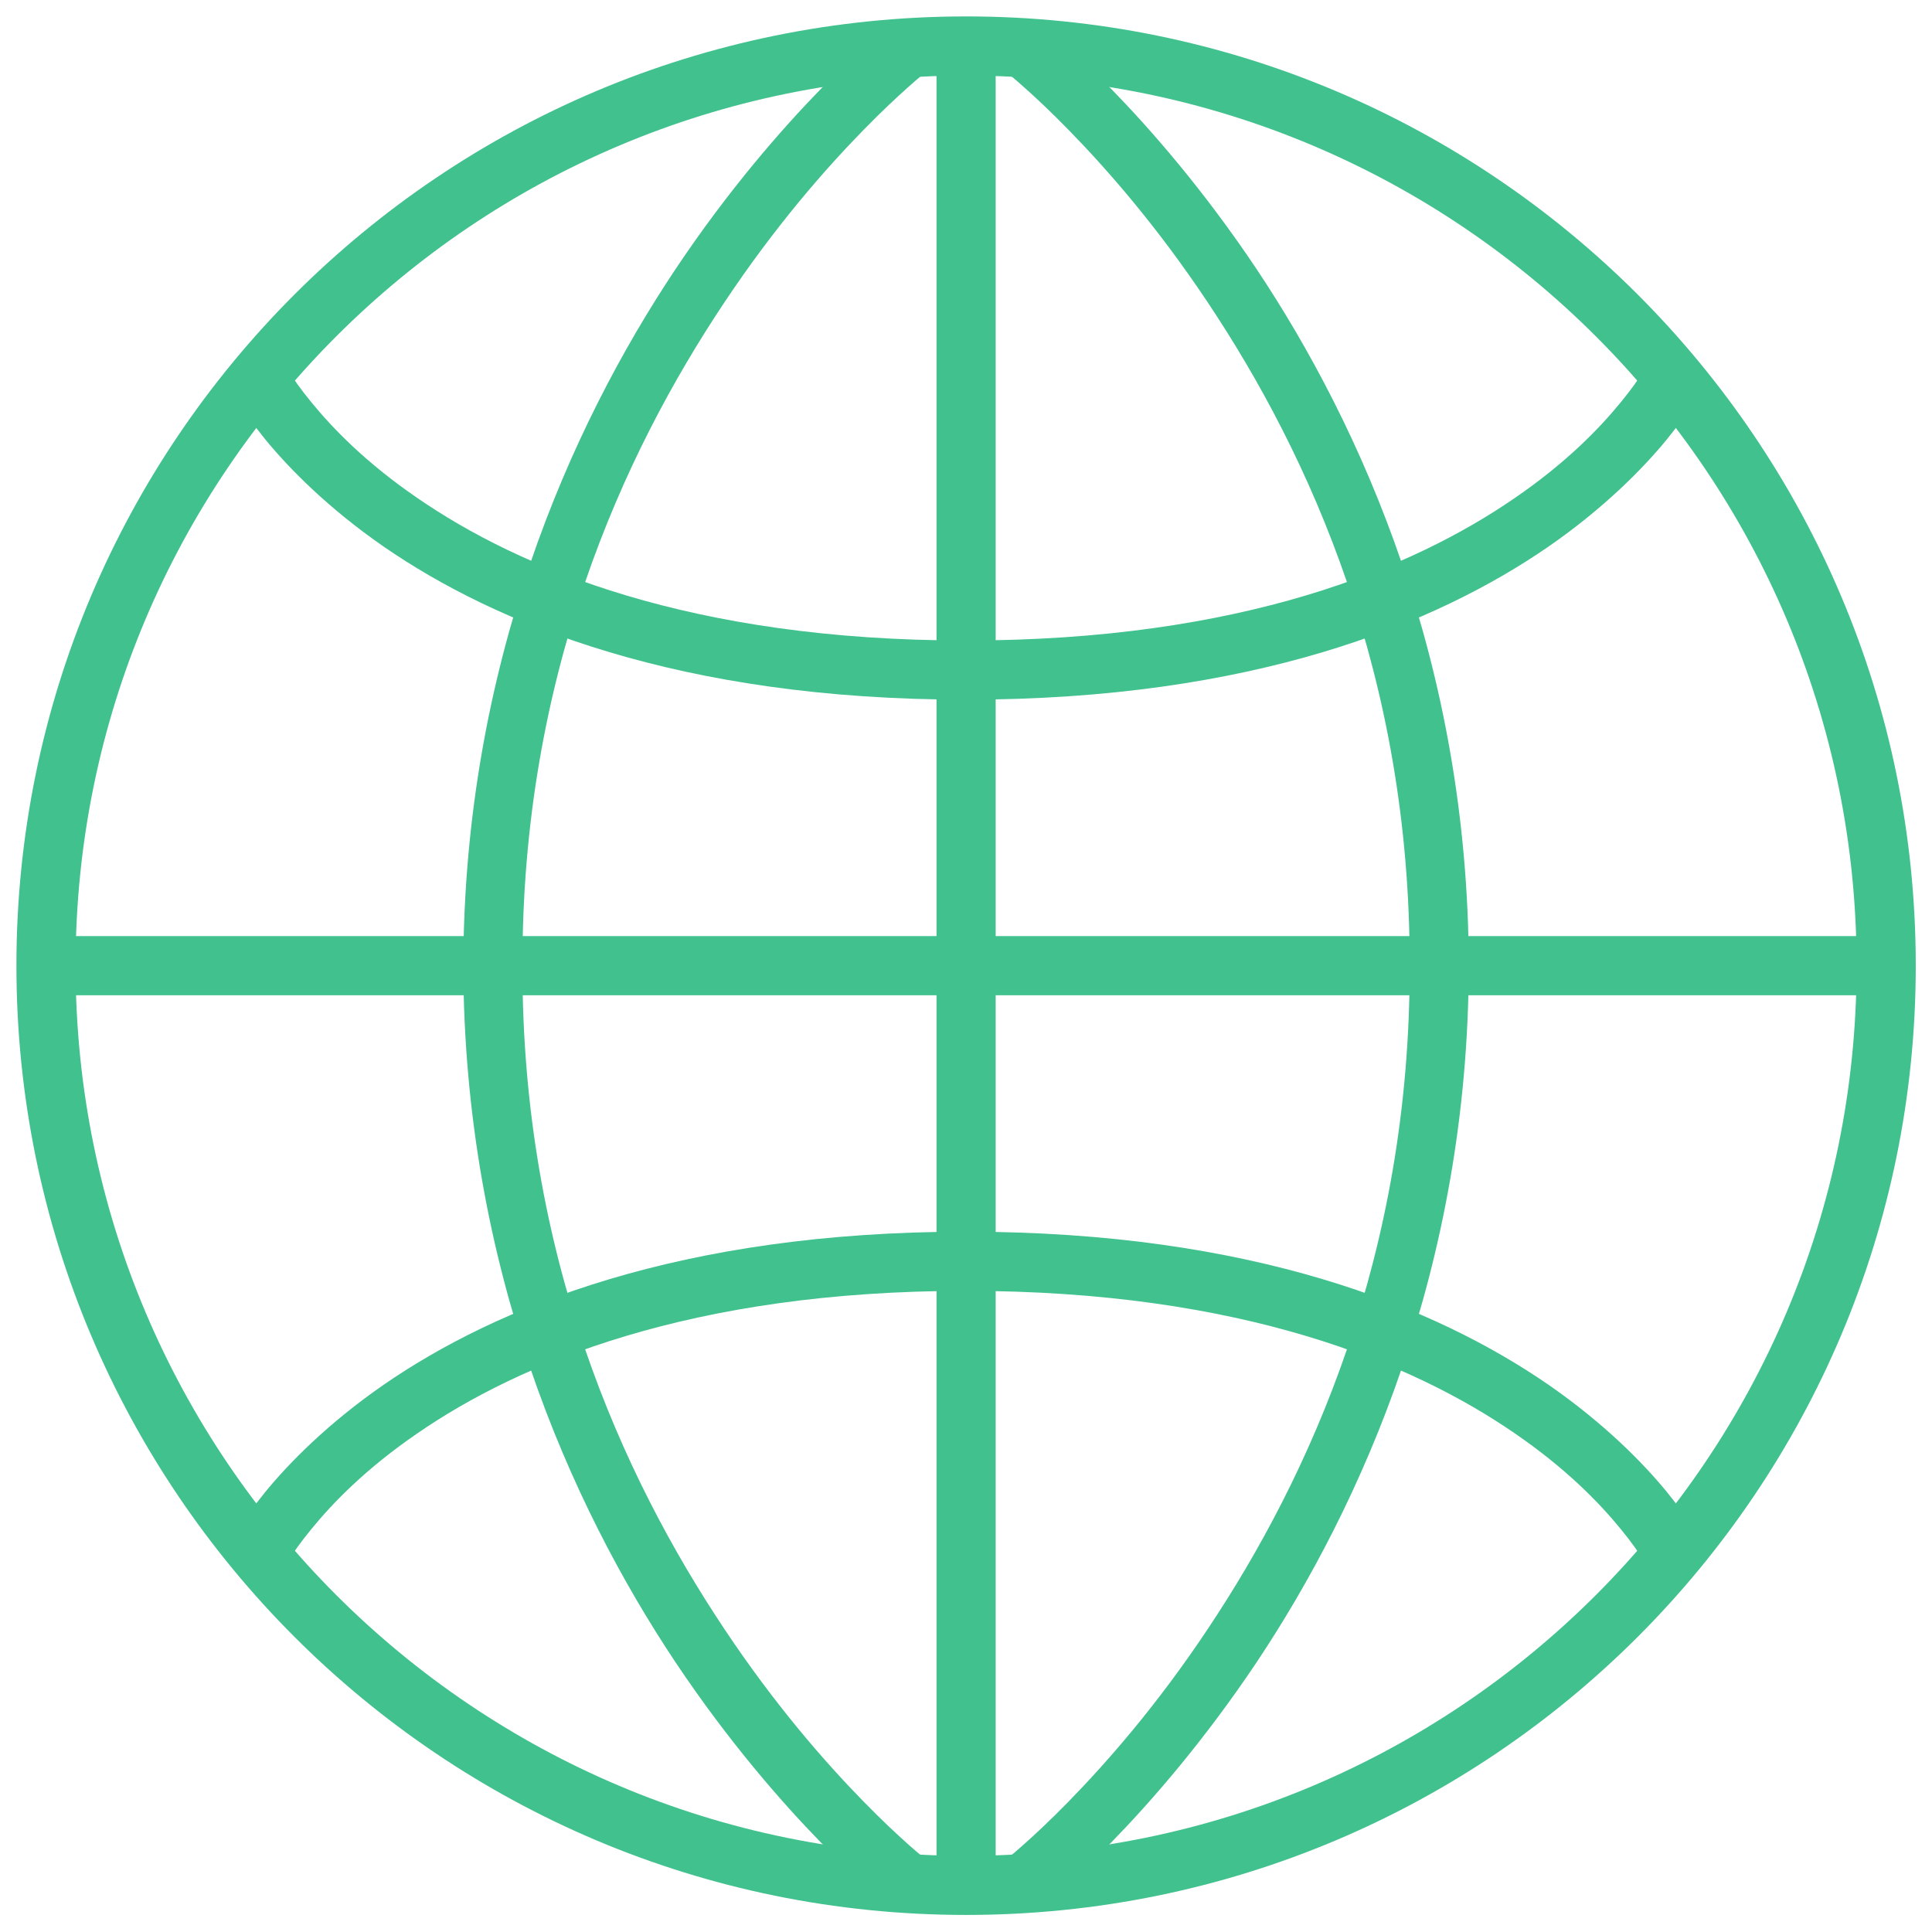 <svg width="42" height="42" viewBox="0 0 42 42" version="1.1" xmlns="http://www.w3.org/2000/svg" xmlns:xlink="http://www.w3.org/1999/xlink">
<title>basic_world</title>
<desc>Created using Figma</desc>
<g id="Canvas" transform="translate(72 -756)">
<g id="basic_world">
<g id="Vector">
<use xlink:href="#path0_stroke" transform="translate(-71 757)" fill="#40C18E"/>
</g>
<g id="Vector">
<use xlink:href="#path1_stroke" transform="translate(-50.998 757.073)" fill="#40C18E"/>
</g>
<g id="Vector">
<use xlink:href="#path2_stroke" transform="translate(-70.928 776.993)" fill="#40C18E"/>
</g>
<g id="Vector">
<use xlink:href="#path3_stroke" transform="translate(-61.285 757.073)" fill="#40C18E"/>
</g>
<g id="Vector">
<use xlink:href="#path4_stroke" transform="translate(-49.713 757.073)" fill="#40C18E"/>
</g>
<g id="Vector">
<use xlink:href="#path5_stroke" transform="translate(-66.428 764.141)" fill="#40C18E"/>
</g>
<g id="Vector">
<use xlink:href="#path6_stroke" transform="translate(-66.428 783.419)" fill="#40C18E"/>
</g>
</g>
</g>
<defs>
<path id="path0_stroke" d="M 40.004 19.993L 39.361 19.993L 39.361 19.993L 40.004 19.993ZM 20.002 39.987L 20.002 39.344L 20.002 39.344L 20.002 39.987ZM 3.18824e-07 19.994L 0.643 19.994L 0.643 19.994L 3.18824e-07 19.994ZM 20.002 0.643C 30.695 0.643 39.362 9.306 39.361 19.993L 40.647 19.993C 40.648 8.596 31.405 -0.643 20.002 -0.643L 20.002 0.643ZM 39.361 19.993C 39.362 30.681 30.695 39.345 20.002 39.344L 20.002 40.629C 31.404 40.631 40.648 31.392 40.647 19.993L 39.361 19.993ZM 20.002 39.344C 9.308 39.345 0.642 30.681 0.643 19.994L -0.643 19.994C -0.643 31.392 8.599 40.63 20.002 40.629L 20.002 39.344ZM 0.643 19.994C 0.641 9.306 9.308 0.643 20.002 0.643L 20.002 -0.643C 8.599 -0.643 -0.645 8.596 -0.643 19.994L 0.643 19.994Z"/>
<path id="path1_stroke" d="M -0.643 0L -0.643 39.842L 0.643 39.842L 0.643 0L -0.643 0Z"/>
<path id="path2_stroke" d="M 39.859 -0.643L 0 -0.643L 0 0.643L 39.859 0.643L 39.859 -0.643Z"/>
<path id="path3_stroke" d="M 9.001 0C 8.604 -0.505 8.603 -0.505 8.603 -0.505C 8.603 -0.505 8.603 -0.505 8.602 -0.504C 8.602 -0.504 8.601 -0.503 8.6 -0.503C 8.599 -0.502 8.596 -0.5 8.594 -0.498C 8.589 -0.494 8.58 -0.487 8.571 -0.479C 8.552 -0.464 8.523 -0.441 8.488 -0.411C 8.42 -0.354 8.315 -0.266 8.187 -0.152C 7.936 0.071 7.567 0.413 7.134 0.856C 6.279 1.732 5.115 3.063 3.966 4.784C 1.688 8.203 -0.628 13.359 -0.643 19.921L 0.643 19.921C 0.628 13.63 2.812 8.826 5.035 5.497C 6.136 3.845 7.222 2.605 8.054 1.755C 8.465 1.334 8.8 1.023 9.04 0.81C 9.158 0.705 9.247 0.629 9.311 0.576C 9.341 0.551 9.363 0.533 9.379 0.521C 9.386 0.515 9.391 0.511 9.395 0.508C 9.396 0.507 9.397 0.506 9.398 0.505C 9.398 0.505 9.398 0.505 9.398 0.505C 9.398 0.505 9.398 0.505 9.398 0.505C 9.398 0.505 9.398 0.505 9.001 0ZM -0.643 19.921C -0.628 26.482 1.688 31.639 3.966 35.057C 5.115 36.778 6.279 38.109 7.134 38.985C 7.567 39.428 7.936 39.77 8.187 39.993C 8.315 40.107 8.42 40.196 8.488 40.253C 8.523 40.282 8.552 40.306 8.571 40.321C 8.58 40.328 8.589 40.335 8.594 40.339C 8.596 40.341 8.599 40.343 8.6 40.344C 8.601 40.345 8.602 40.346 8.602 40.346C 8.603 40.346 8.603 40.346 8.603 40.346C 8.603 40.347 8.604 40.347 9.001 39.842C 9.398 39.336 9.398 39.336 9.398 39.336C 9.398 39.336 9.398 39.336 9.398 39.336C 9.398 39.336 9.398 39.336 9.398 39.336C 9.397 39.335 9.396 39.335 9.395 39.334C 9.391 39.331 9.386 39.327 9.379 39.321C 9.363 39.308 9.341 39.291 9.311 39.265C 9.247 39.212 9.158 39.137 9.04 39.032C 8.8 38.818 8.465 38.508 8.054 38.087C 7.222 37.236 6.136 35.997 5.035 34.344C 2.812 31.015 0.628 26.211 0.643 19.921L -0.643 19.921Z"/>
<path id="path4_stroke" d="M 0 0C -0.397 0.505 -0.397 0.505 -0.397 0.505C -0.397 0.505 -0.397 0.505 -0.397 0.505C -0.398 0.505 -0.397 0.505 -0.397 0.505C -0.396 0.506 -0.396 0.507 -0.394 0.508C -0.39 0.511 -0.386 0.515 -0.378 0.521C -0.362 0.533 -0.341 0.551 -0.31 0.576C -0.247 0.629 -0.158 0.705 -0.04 0.81C 0.201 1.023 0.536 1.334 0.947 1.755C 1.778 2.605 2.865 3.845 3.966 5.497C 6.188 8.826 8.372 13.63 8.358 19.921L 9.643 19.921C 9.629 13.359 7.313 8.203 5.035 4.784C 3.885 3.063 2.722 1.732 1.866 0.856C 1.433 0.413 1.065 0.071 0.813 -0.152C 0.685 -0.266 0.581 -0.354 0.512 -0.411C 0.477 -0.441 0.448 -0.464 0.43 -0.479C 0.42 -0.487 0.412 -0.494 0.407 -0.498C 0.404 -0.5 0.402 -0.502 0.4 -0.503C 0.4 -0.503 0.399 -0.504 0.398 -0.504C 0.398 -0.505 0.398 -0.505 0.398 -0.505C 0.397 -0.505 0.397 -0.505 0 0ZM 8.358 19.921C 8.372 26.211 6.188 31.015 3.966 34.344C 2.865 35.997 1.778 37.236 0.947 38.087C 0.536 38.508 0.201 38.818 -0.04 39.032C -0.158 39.137 -0.247 39.212 -0.31 39.265C -0.341 39.291 -0.362 39.308 -0.378 39.321C -0.386 39.327 -0.39 39.331 -0.394 39.334C -0.396 39.335 -0.396 39.335 -0.397 39.336C -0.397 39.336 -0.398 39.336 -0.397 39.336C -0.397 39.336 -0.397 39.336 -0.397 39.336C -0.397 39.336 -0.397 39.336 0 39.842C 0.397 40.347 0.397 40.347 0.398 40.346C 0.398 40.346 0.398 40.346 0.398 40.346C 0.399 40.346 0.4 40.345 0.4 40.344C 0.402 40.343 0.404 40.341 0.407 40.339C 0.412 40.335 0.42 40.328 0.43 40.321C 0.448 40.306 0.477 40.282 0.512 40.253C 0.581 40.196 0.685 40.107 0.813 39.993C 1.065 39.77 1.433 39.428 1.866 38.985C 2.722 38.109 3.885 36.778 5.035 35.057C 7.313 31.639 9.629 26.482 9.643 19.921L 8.358 19.921Z"/>
<path id="path5_stroke" d="M 0 0C -0.575 0.288 -0.575 0.288 -0.574 0.288C -0.574 0.289 -0.574 0.289 -0.574 0.29C -0.574 0.29 -0.573 0.291 -0.573 0.292C -0.572 0.293 -0.57 0.296 -0.569 0.299C -0.567 0.303 -0.563 0.311 -0.558 0.32C -0.55 0.334 -0.537 0.359 -0.521 0.388C -0.492 0.44 -0.442 0.523 -0.38 0.621C -0.262 0.807 -0.067 1.089 0.195 1.411C 0.706 2.035 1.554 2.901 2.769 3.742C 5.216 5.429 9.202 7.069 15.43 7.069L 15.43 5.783C 9.441 5.783 5.714 4.21 3.499 2.684C 2.383 1.918 1.665 1.178 1.191 0.597C 0.961 0.317 0.809 0.097 0.704 -0.069C 0.655 -0.147 0.623 -0.201 0.599 -0.243C 0.588 -0.262 0.583 -0.273 0.577 -0.283C 0.575 -0.287 0.575 -0.288 0.574 -0.29C 0.574 -0.29 0.574 -0.29 0.574 -0.29C 0.574 -0.29 0.574 -0.289 0.574 -0.289C 0.574 -0.289 0.574 -0.288 0.574 -0.288C 0.575 -0.288 0.575 -0.288 0 0ZM 15.43 7.069C 21.657 7.069 25.643 5.429 28.09 3.742C 29.305 2.901 30.153 2.035 30.664 1.411C 30.926 1.089 31.121 0.807 31.239 0.621C 31.301 0.523 31.351 0.44 31.38 0.388C 31.396 0.359 31.409 0.334 31.417 0.32C 31.422 0.311 31.426 0.303 31.428 0.299C 31.429 0.296 31.431 0.293 31.431 0.292C 31.432 0.291 31.433 0.29 31.433 0.29C 31.433 0.289 31.433 0.289 31.433 0.288C 31.434 0.288 31.434 0.288 30.859 0C 30.284 -0.288 30.284 -0.288 30.285 -0.288C 30.285 -0.288 30.285 -0.289 30.285 -0.289C 30.285 -0.289 30.285 -0.29 30.285 -0.29C 30.285 -0.29 30.285 -0.29 30.285 -0.29C 30.284 -0.288 30.284 -0.287 30.282 -0.283C 30.276 -0.273 30.271 -0.262 30.26 -0.243C 30.236 -0.201 30.204 -0.147 30.155 -0.069C 30.049 0.097 29.898 0.317 29.668 0.597C 29.194 1.178 28.476 1.918 27.36 2.684C 25.145 4.21 21.418 5.783 15.43 5.783L 15.43 7.069Z"/>
<path id="path6_stroke" d="M 0 6.426C 0.575 6.714 0.575 6.714 0.574 6.714C 0.574 6.714 0.574 6.715 0.574 6.715C 0.574 6.715 0.574 6.716 0.574 6.716C 0.574 6.716 0.574 6.716 0.574 6.716C 0.575 6.714 0.575 6.713 0.577 6.709C 0.583 6.699 0.588 6.688 0.599 6.669C 0.623 6.627 0.655 6.573 0.704 6.495C 0.809 6.329 0.961 6.109 1.191 5.829C 1.665 5.248 2.383 4.508 3.499 3.742C 5.714 2.216 9.441 0.643 15.43 0.643L 15.43 -0.643C 9.202 -0.643 5.216 0.997 2.769 2.684C 1.554 3.525 0.706 4.391 0.195 5.015C -0.067 5.337 -0.262 5.619 -0.38 5.805C -0.442 5.903 -0.492 5.986 -0.521 6.038C -0.537 6.067 -0.55 6.092 -0.558 6.106C -0.563 6.115 -0.567 6.123 -0.569 6.127C -0.57 6.13 -0.572 6.133 -0.573 6.134C -0.573 6.135 -0.574 6.136 -0.574 6.136C -0.574 6.137 -0.574 6.137 -0.574 6.138C -0.575 6.138 -0.575 6.138 0 6.426ZM 15.43 0.643C 21.418 0.643 25.145 2.216 27.36 3.742C 28.476 4.508 29.194 5.248 29.668 5.829C 29.898 6.109 30.049 6.329 30.155 6.495C 30.204 6.573 30.236 6.627 30.26 6.669C 30.271 6.688 30.276 6.699 30.282 6.709C 30.284 6.713 30.284 6.714 30.285 6.716C 30.285 6.716 30.285 6.716 30.285 6.716C 30.285 6.716 30.285 6.715 30.285 6.715C 30.285 6.715 30.285 6.714 30.285 6.714C 30.284 6.714 30.284 6.714 30.859 6.426C 31.434 6.138 31.434 6.138 31.433 6.138C 31.433 6.137 31.433 6.137 31.433 6.136C 31.433 6.136 31.432 6.135 31.431 6.134C 31.431 6.133 31.429 6.13 31.428 6.127C 31.426 6.123 31.422 6.115 31.417 6.106C 31.409 6.092 31.396 6.067 31.38 6.038C 31.351 5.986 31.301 5.903 31.239 5.805C 31.121 5.619 30.926 5.337 30.664 5.015C 30.153 4.391 29.305 3.525 28.09 2.684C 25.643 0.997 21.657 -0.643 15.43 -0.643L 15.43 0.643Z"/>
</defs>
</svg>
